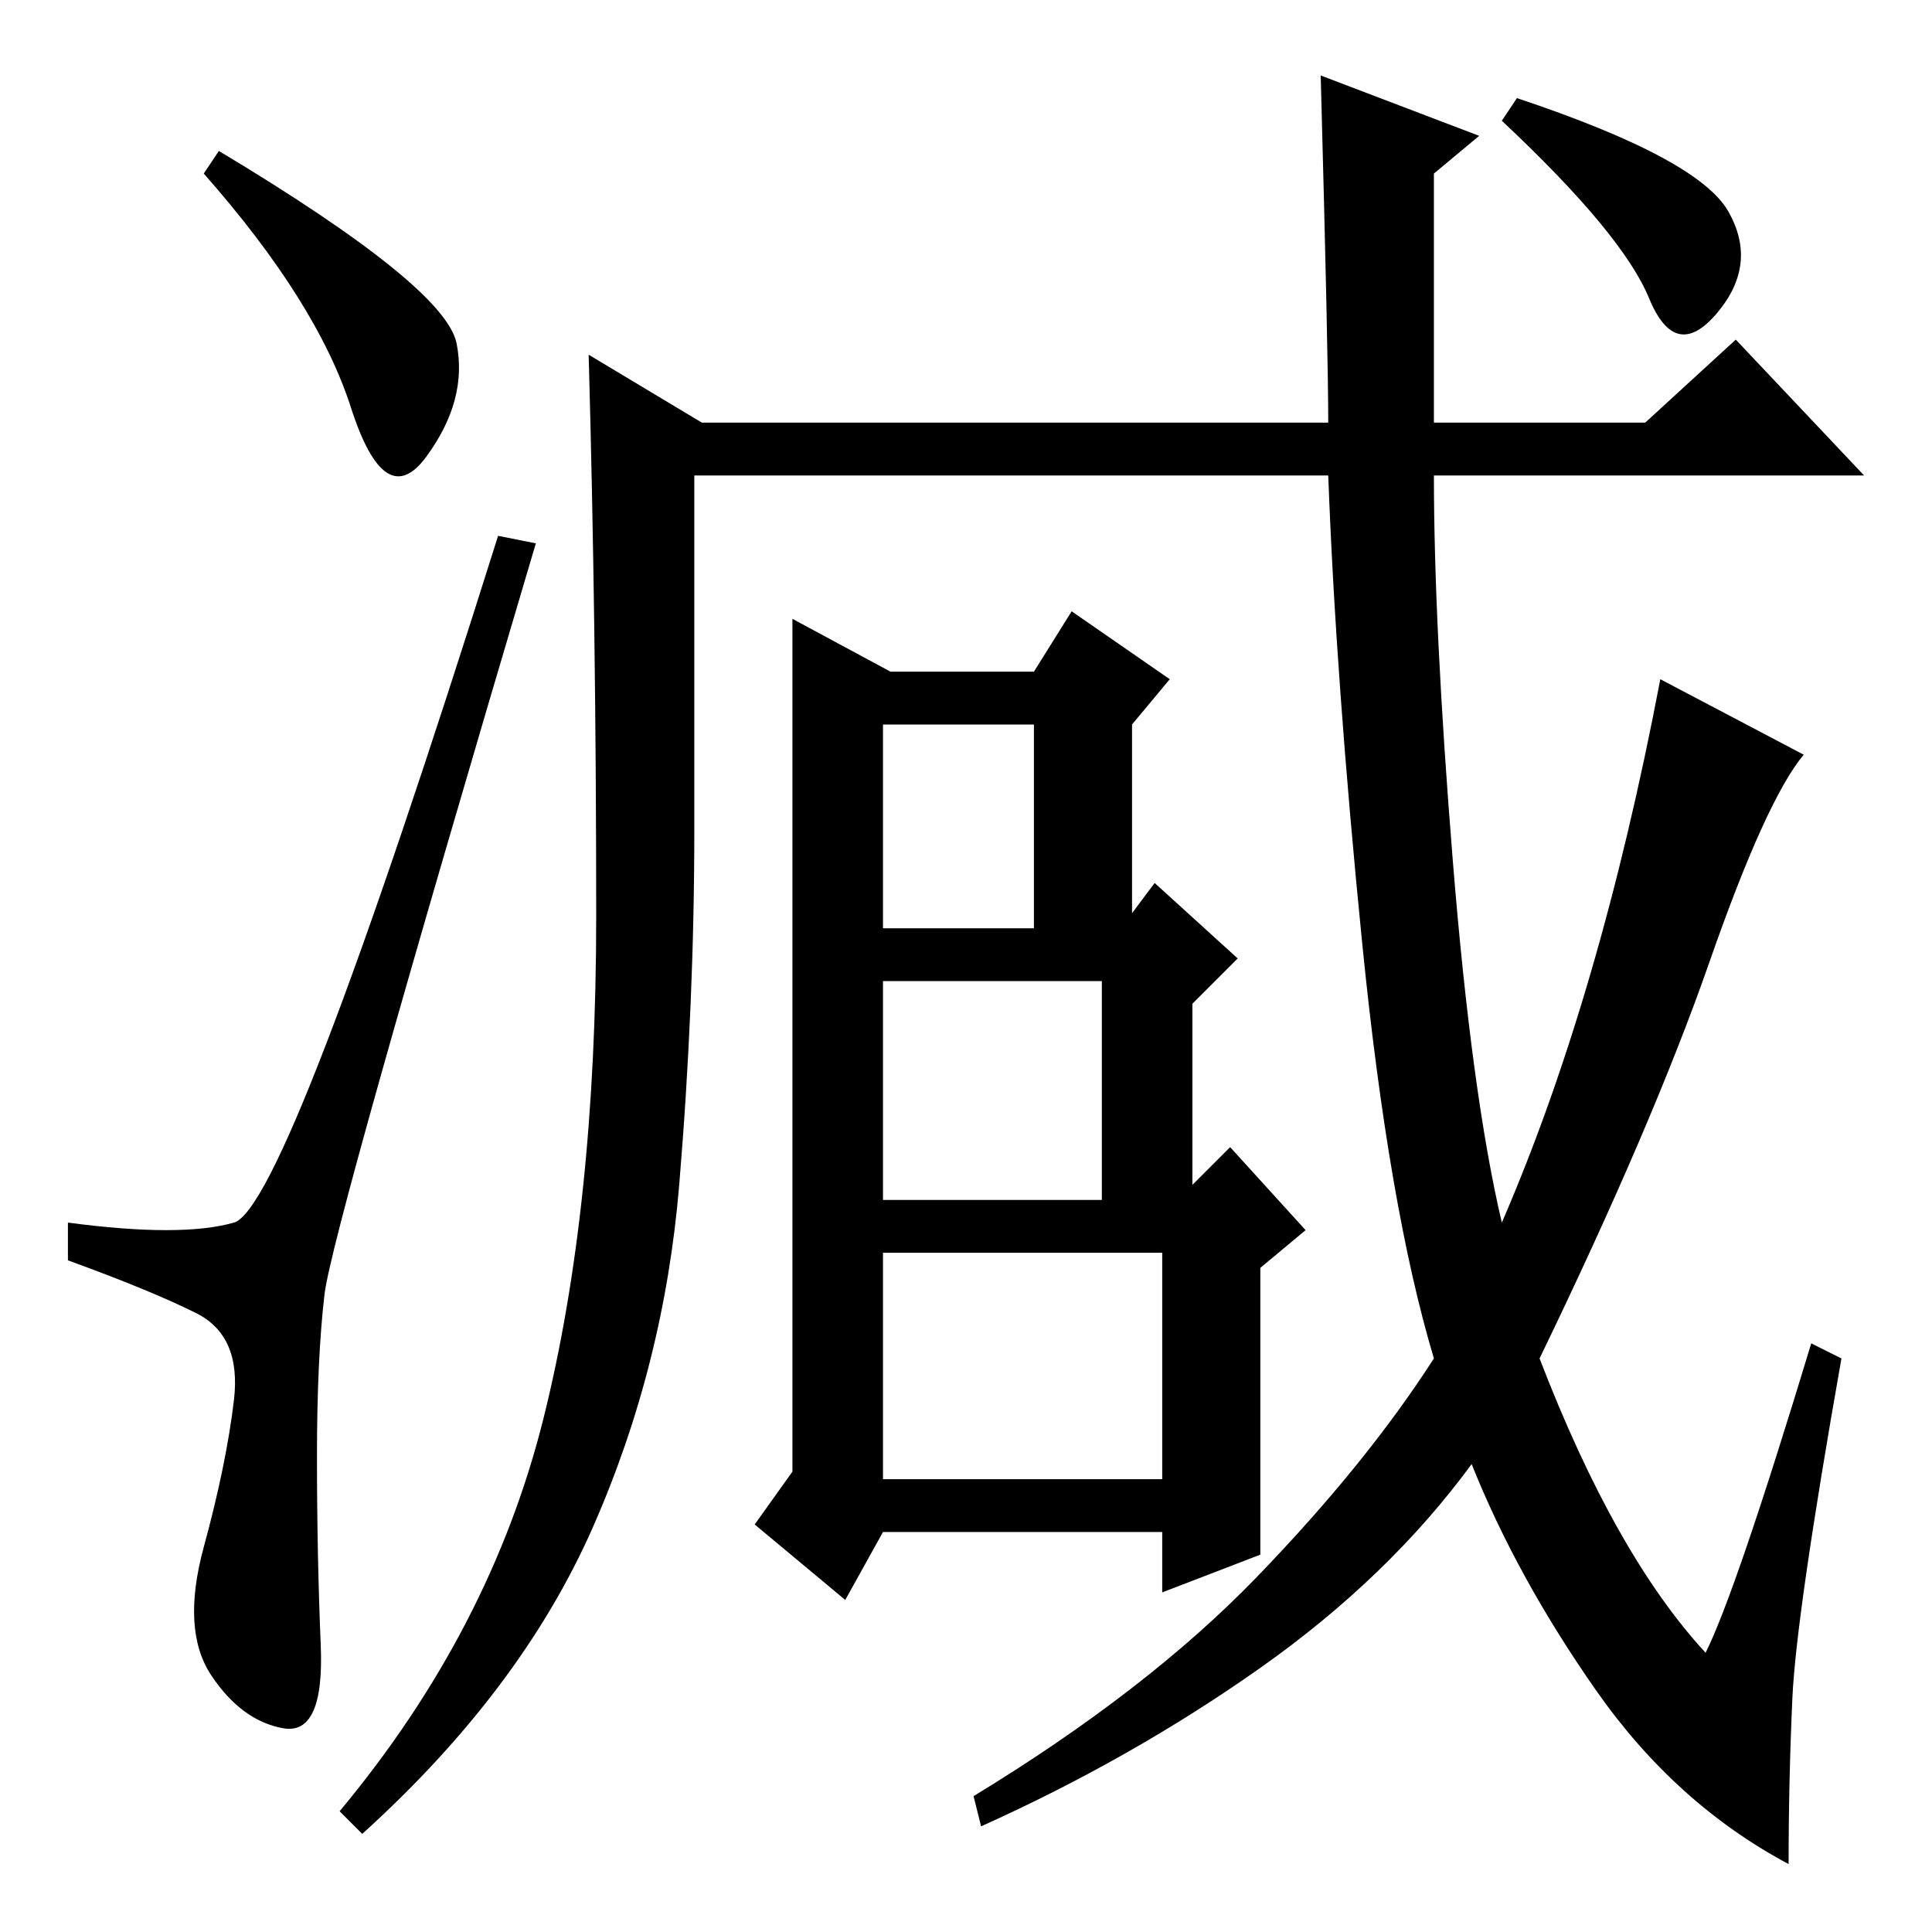 <?xml version="1.0" standalone="no"?>
<!DOCTYPE svg PUBLIC "-//W3C//DTD SVG 1.1//EN" "http://www.w3.org/Graphics/SVG/1.1/DTD/svg11.dtd" >
<svg xmlns="http://www.w3.org/2000/svg" xmlns:xlink="http://www.w3.org/1999/xlink" version="1.1" viewBox="0 -36 256 256">
  <g transform="matrix(1 0 0 -1 0 220)">
   <path fill="currentColor"
d="M29 236q30 -18 31.5 -25.5t-4 -15t-10 6.5t-19.5 31zM31 94q7 2 35 91l5 -1q-27 -91 -28 -99.5t-1 -21.5t0.5 -25t-5 -11t-9.5 7t-1 17t4 19.5t-5 11.5t-17 7v5q15 -2 22 0zM201 243q24 -8 28 -15t-1.5 -13.5t-9 2t-19.5 23.5zM240 78l4 -2q-6 -34 -6.5 -45t-0.5 -22
q-15 8 -25.5 23t-16.5 30q-11 -15 -28 -27t-37 -21l-1 4q23 14 37.5 29t23.5 29q-6 20 -9.5 55t-4.5 62h-84v-47q0 -23 -2 -47t-11.5 -45.5t-30.5 -40.5l-3 3q20 24 27 52t7 66.5t-1 74.5l15 -9h83q0 9 -1 46l21 -8l-6 -5v-33h28l12 11l17 -18h-57q0 -20 2.5 -51t6.5 -48
q13 30 21 72l19 -10q-5 -6 -12.5 -27.5t-22.5 -52.5q10 -26 22 -39q4 8 14 41zM167 50l-13 -5v8h-37l-5 -9l-12 10l5 7v113l13 -7h19l5 8l13 -9l-5 -6v-25l3 4l11 -10l-6 -6v-24l5 5l10 -11l-6 -5v-38zM117 160v-27h20v27h-20zM117 97h29v29h-29v-29zM117 90v-30h37v30h-37z
" />
  </g>

</svg>
